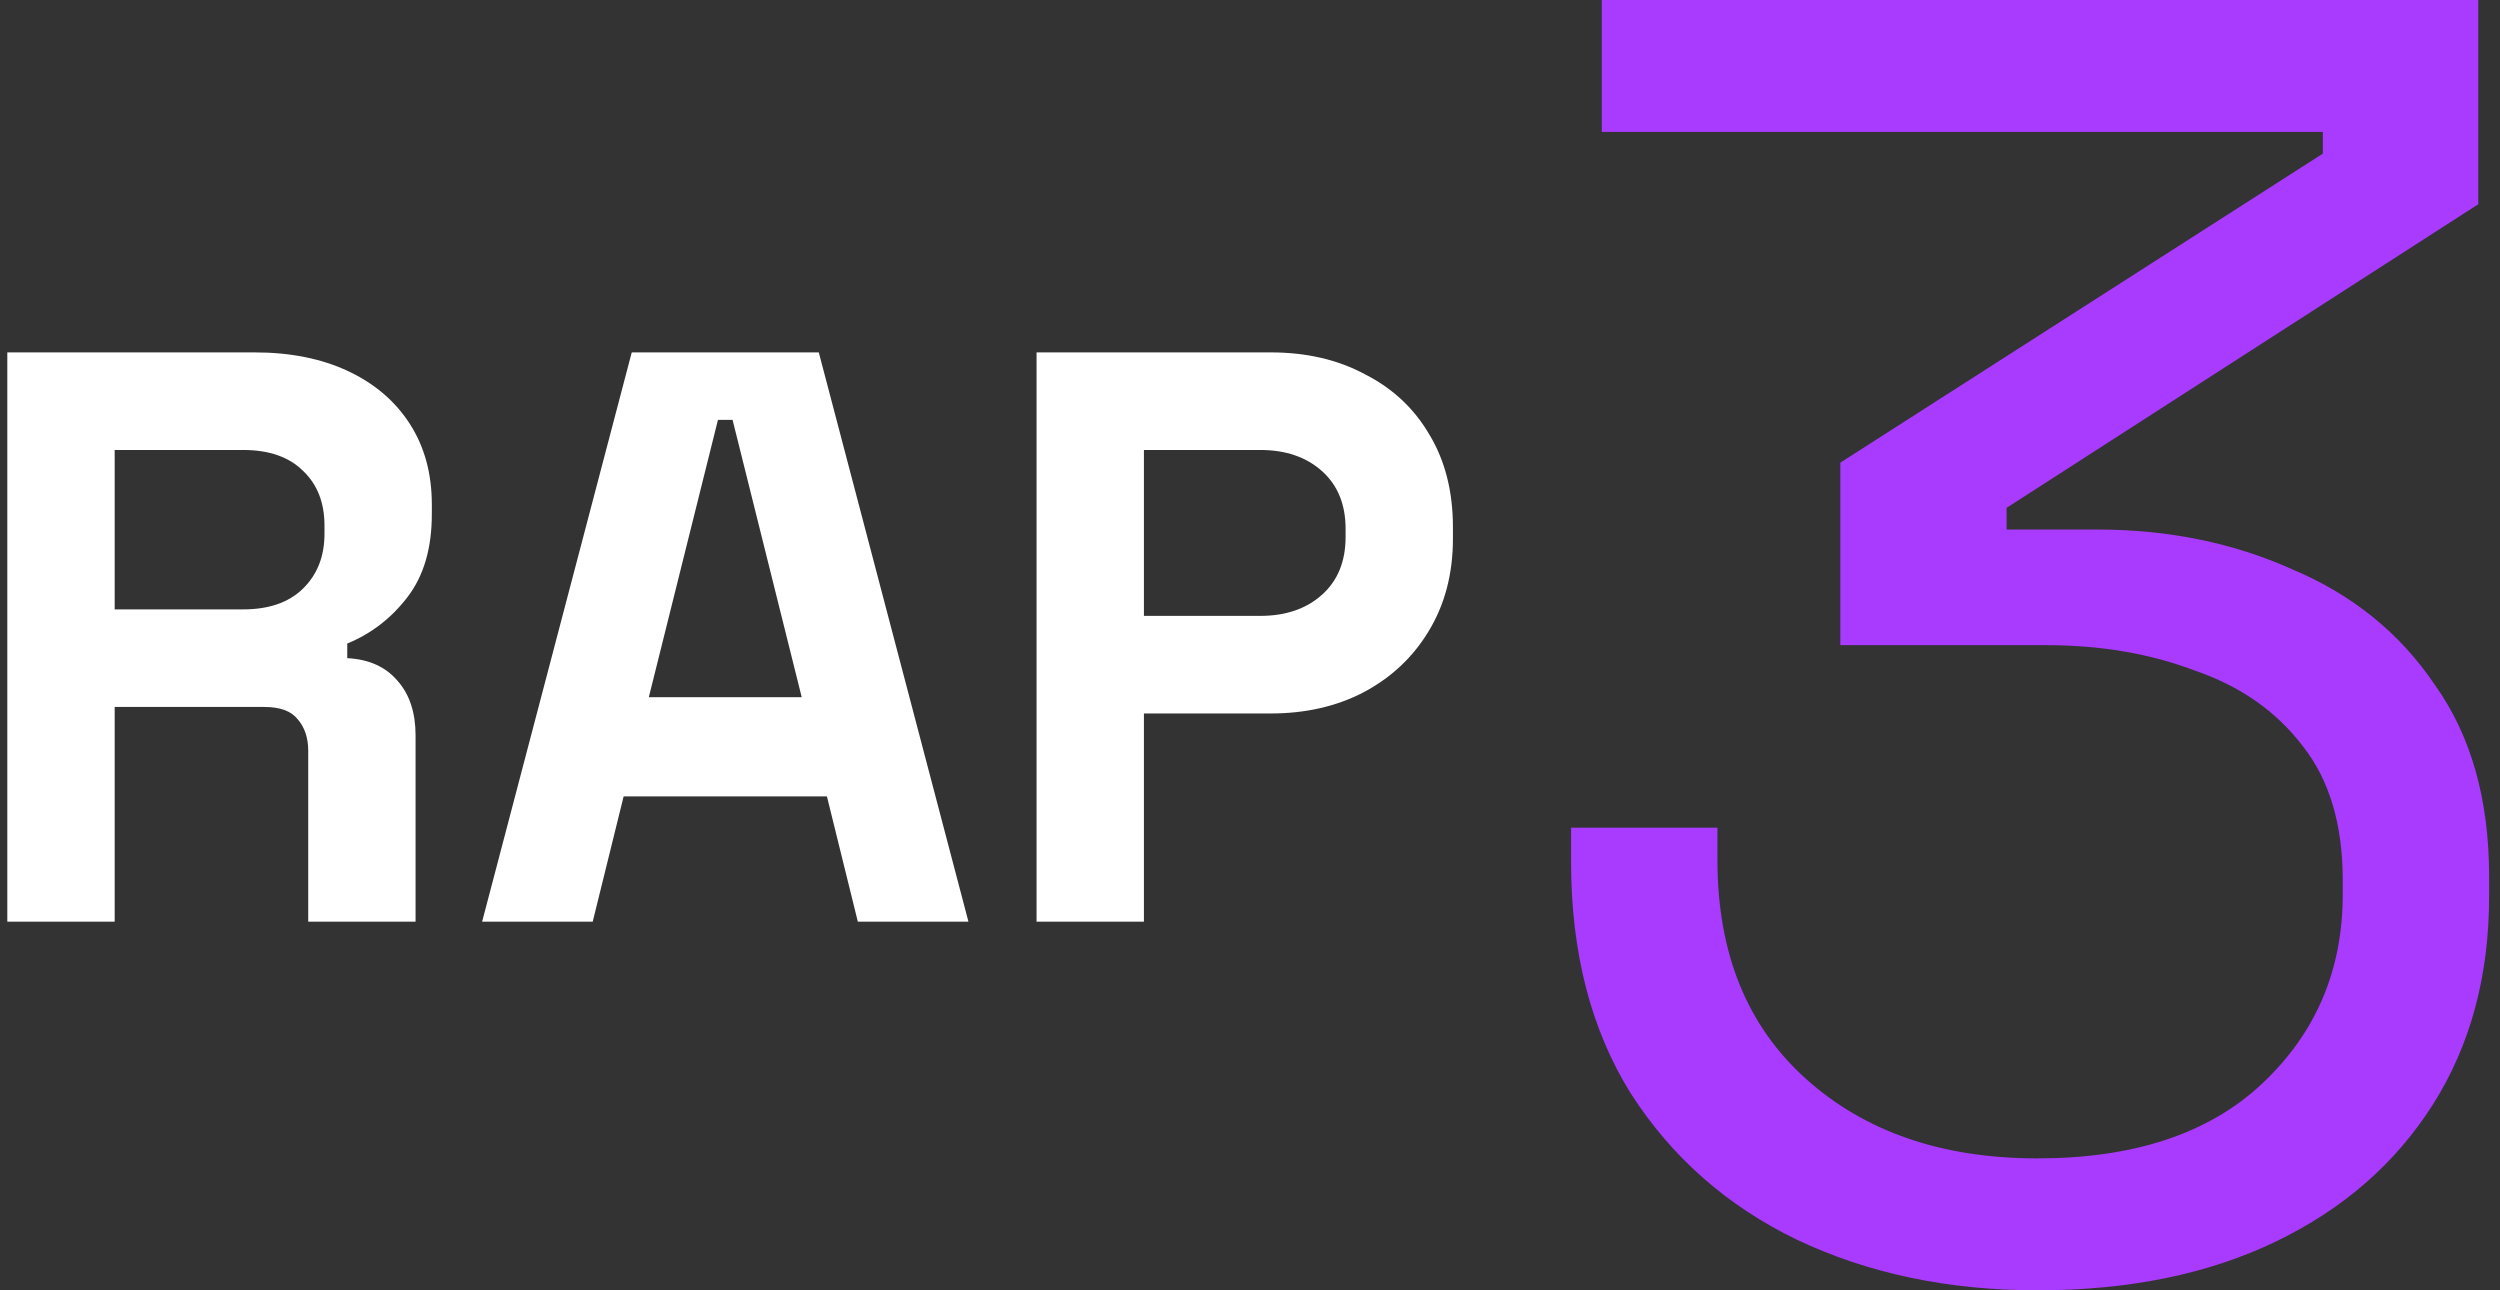 <svg width="93" height="48" viewBox="0 0 93 48" fill="none" xmlns="http://www.w3.org/2000/svg">
<rect x="0" y="0" width="93" height="48" fill="#333333" stroke="none"/>
<g id="Vector">
<path d="M0.272 34.286V13.109H9.469C10.8 13.109 11.96 13.341 12.948 13.805C13.936 14.269 14.703 14.924 15.247 15.771C15.792 16.619 16.064 17.617 16.064 18.766V19.129C16.064 20.4 15.761 21.429 15.156 22.215C14.552 23.002 13.805 23.576 12.918 23.939V24.484C13.725 24.524 14.35 24.807 14.793 25.331C15.237 25.835 15.459 26.511 15.459 27.358V34.286H11.466V27.933C11.466 27.449 11.335 27.055 11.072 26.753C10.83 26.45 10.417 26.299 9.832 26.299H4.266V34.286H0.272ZM4.266 22.669H9.046C9.993 22.669 10.73 22.417 11.254 21.913C11.799 21.388 12.071 20.703 12.071 19.855V19.553C12.071 18.706 11.809 18.03 11.284 17.526C10.76 17.002 10.014 16.739 9.046 16.739H4.266V22.669Z" fill="white"/>
<path d="M17.935 34.286L23.501 13.109H30.459L36.026 34.286H31.911L30.762 29.627H23.199L22.049 34.286H17.935ZM24.136 25.936H29.824L27.252 15.62H26.708L24.136 25.936Z" fill="white"/>
<path d="M38.56 34.286V13.109H47.273C48.604 13.109 49.774 13.382 50.782 13.926C51.811 14.45 52.607 15.197 53.172 16.165C53.757 17.133 54.049 18.282 54.049 19.613V20.037C54.049 21.348 53.747 22.497 53.142 23.486C52.557 24.454 51.75 25.21 50.722 25.755C49.713 26.279 48.564 26.541 47.273 26.541H42.554V34.286H38.56ZM42.554 22.911H46.88C47.828 22.911 48.594 22.649 49.179 22.124C49.764 21.6 50.056 20.884 50.056 19.977V19.674C50.056 18.766 49.764 18.05 49.179 17.526C48.594 17.002 47.828 16.739 46.88 16.739H42.554V22.911Z" fill="white"/>
<path d="M75.788 48C72.472 48 69.492 47.373 66.847 46.118C64.248 44.863 62.186 43.048 60.662 40.672C59.183 38.297 58.444 35.429 58.444 32.067V30.79H63.889V32C63.889 35.451 64.987 38.163 67.183 40.135C69.379 42.106 72.248 43.092 75.788 43.092C79.374 43.092 82.153 42.174 84.125 40.336C86.141 38.454 87.15 36.101 87.15 33.277V32.739C87.15 30.678 86.657 29.02 85.671 27.765C84.685 26.465 83.34 25.524 81.637 24.941C79.979 24.314 78.141 24 76.125 24H68.461V17.21L86.41 5.714V4.908H59.587V0H92.192V7.597L74.646 18.891V19.698H78.007C80.651 19.698 83.071 20.191 85.267 21.177C87.508 22.118 89.279 23.552 90.578 25.479C91.923 27.361 92.595 29.737 92.595 32.605V33.344C92.595 36.303 91.9 38.88 90.511 41.076C89.122 43.272 87.172 44.975 84.662 46.185C82.153 47.395 79.195 48 75.788 48Z" fill="#A93AFF"/>
</g>
</svg>
